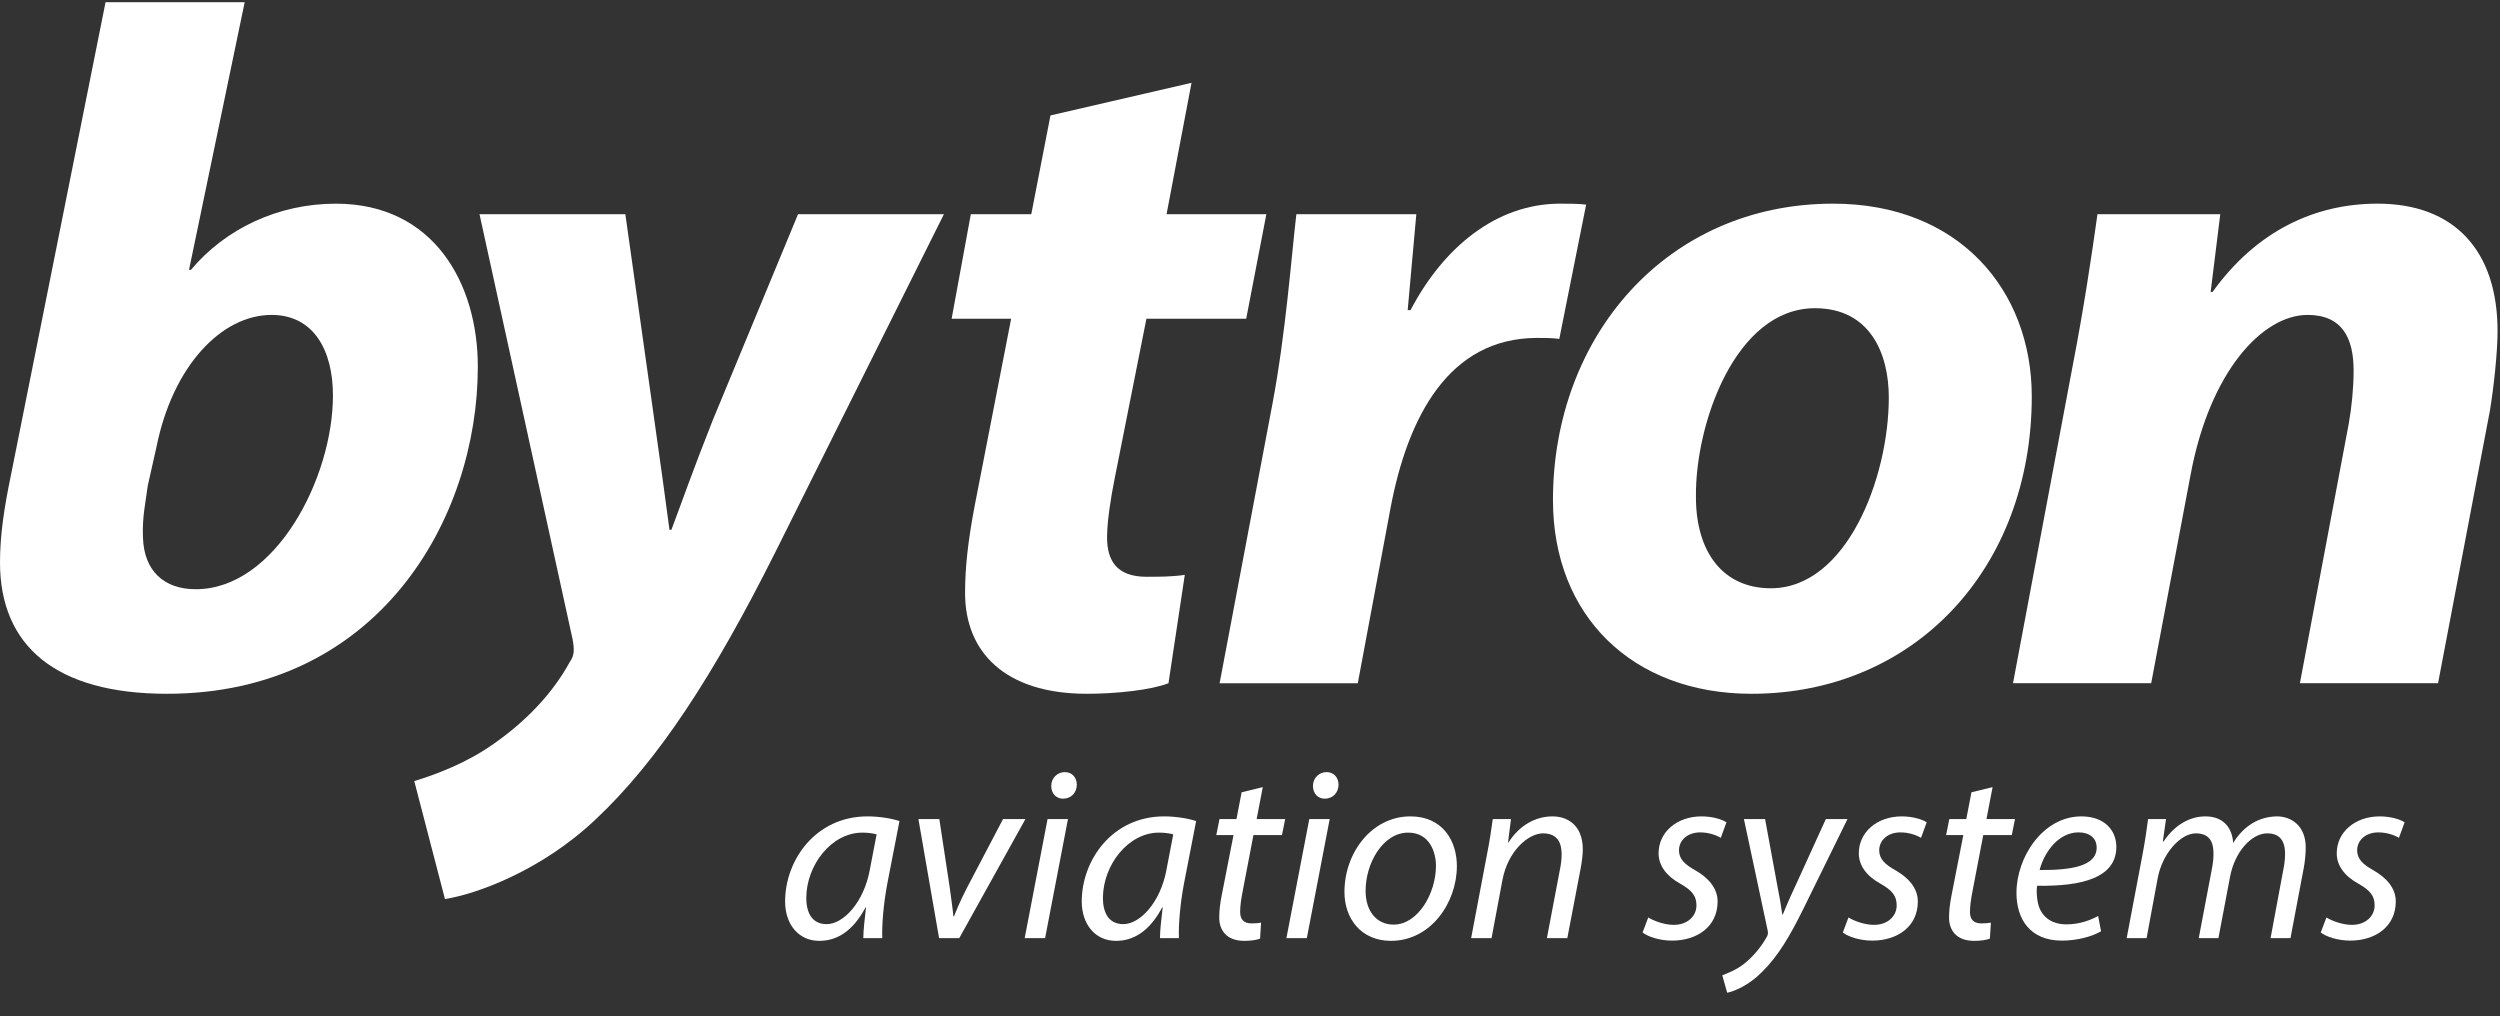 <?xml version="1.0" encoding="UTF-8" standalone="no"?><!DOCTYPE svg PUBLIC "-//W3C//DTD SVG 1.1//EN" "http://www.w3.org/Graphics/SVG/1.1/DTD/svg11.dtd"><svg width="100%" height="100%" viewBox="0 0 123 50" version="1.1" xmlns="http://www.w3.org/2000/svg" xmlns:xlink="http://www.w3.org/1999/xlink" xml:space="preserve" xmlns:serif="http://www.serif.com/" style="fill-rule:evenodd;clip-rule:evenodd;stroke-linejoin:round;stroke-miterlimit:1.414;"><rect x="0" y="0" width="123" height="50" fill="#333333" stroke="none"/><rect id="bytron_03" x="0" y="0" width="122.88" height="49.075" style="fill:none;"/><path d="M12.038,0.11l-2.738,13.166l0.094,0c1.7,-2.029 4.296,-3.255 7.129,-3.255c4.815,0 6.986,3.916 6.986,8.021c0,7.504 -4.909,16.092 -15.295,16.092c-5.476,0 -8.214,-2.36 -8.214,-6.465c0,-1.416 0.236,-2.831 0.52,-4.2l4.673,-23.359l6.845,0Zm-4.768,23.784c-0.094,0.755 -0.283,1.558 -0.236,2.549c0.048,1.65 1.039,2.547 2.596,2.547c3.919,0 6.751,-5.474 6.751,-9.532c0,-2.218 -0.945,-3.964 -3.021,-3.964c-2.455,0 -4.863,2.502 -5.665,6.512l-0.425,1.888Z" style="fill:#fff;fill-rule:nonzero;"/><path d="M30.767,10.539l1.416,10.052c0.331,2.359 0.567,4.01 0.755,5.474l0.095,0c0.519,-1.369 1.039,-2.879 2.03,-5.38l4.201,-10.146l7.176,0l-8.262,16.564c-3.068,6.134 -5.806,10.334 -8.875,13.213c-2.691,2.548 -5.9,3.681 -7.411,3.917l-1.51,-5.804c1.085,-0.331 2.595,-0.897 3.918,-1.841c1.557,-1.085 2.879,-2.454 3.729,-4.011c0.236,-0.33 0.236,-0.613 0.141,-1.132l-4.578,-20.906l7.175,0Z" style="fill:#fff;fill-rule:nonzero;"/><path d="M58.623,4.074l-1.228,6.465l4.91,0l-0.992,5.144l-4.909,0l-1.557,7.833c-0.19,0.944 -0.379,2.124 -0.379,2.927c0,1.131 0.472,1.934 1.936,1.934c0.614,0 1.274,0 1.888,-0.094l-0.803,5.332c-0.849,0.331 -2.549,0.519 -4.012,0.519c-4.059,0 -5.995,-2.076 -5.995,-4.954c0,-1.275 0.142,-2.549 0.472,-4.295l1.794,-9.202l-2.928,0l0.945,-5.144l2.974,0l0.944,-4.86l6.94,-1.605Z" style="fill:#fff;fill-rule:nonzero;"/><path d="M60.005,33.615l2.597,-13.732c0.661,-3.492 0.944,-7.362 1.179,-9.344l5.902,0c-0.142,1.557 -0.284,3.115 -0.425,4.719l0.141,0c1.605,-3.067 4.202,-5.238 7.364,-5.238c0.426,0 0.85,0 1.275,0.047l-1.321,6.607c-0.331,-0.048 -0.709,-0.048 -1.086,-0.048c-4.343,0 -6.373,3.871 -7.223,8.401l-1.605,8.588l-6.798,0Z" style="fill:#fff;fill-rule:nonzero;"/><path d="M99.963,19.506c0,8.447 -5.76,14.628 -13.785,14.628c-5.854,0 -9.772,-3.822 -9.772,-9.532c0,-8.022 5.571,-14.582 13.785,-14.582c6.184,0 9.772,4.247 9.772,9.486m-16.523,4.954c0,2.69 1.322,4.483 3.683,4.483c3.729,0 5.806,-5.427 5.806,-9.391c0,-2.123 -0.897,-4.388 -3.634,-4.388c-3.919,0 -5.902,5.71 -5.855,9.296" style="fill:#fff;fill-rule:nonzero;"/><path d="M99.04,33.615l2.927,-15.572c0.567,-2.927 0.944,-5.475 1.228,-7.504l6.042,0l-0.473,3.823l0.095,0c2.172,-3.02 5.051,-4.342 8.119,-4.342c3.778,0 5.902,2.313 5.902,6.276c0,1.038 -0.19,2.785 -0.378,3.917l-2.55,13.402l-6.797,0l2.407,-12.788c0.142,-0.803 0.236,-1.746 0.236,-2.596c0,-1.605 -0.566,-2.737 -2.265,-2.737c-2.219,0 -4.816,2.785 -5.759,7.881l-1.936,10.24l-6.798,0Z" style="fill:#fff;fill-rule:nonzero;"/><path d="M43.407,46.157c-0.024,-0.654 0.061,-1.694 0.254,-2.711l0.593,-3.05c-0.399,-0.133 -1.016,-0.23 -1.573,-0.23c-2.553,0 -4.054,2.154 -4.054,4.188c0,1.113 0.653,1.936 1.682,1.936c0.835,0 1.634,-0.436 2.275,-1.646l0.024,0c-0.072,0.605 -0.133,1.162 -0.133,1.513l0.932,0Zm-0.617,-3.34c-0.29,1.561 -1.283,2.65 -2.118,2.65c-0.774,0 -1.004,-0.641 -1.004,-1.295c0.012,-1.622 1.246,-3.207 2.759,-3.207c0.339,0 0.557,0.048 0.702,0.085l-0.339,1.767Z" style="fill:#fff;fill-rule:nonzero;"/><path d="M45.186,40.299l1.017,5.858l0.992,0l3.256,-5.858l-1.102,0l-1.791,3.413c-0.339,0.666 -0.496,1.053 -0.617,1.368l-0.036,0c-0.024,-0.327 -0.097,-0.775 -0.182,-1.44l-0.508,-3.341l-1.029,0Z" style="fill:#fff;fill-rule:nonzero;"/><path d="M51.419,46.157l1.125,-5.858l-1.004,0l-1.126,5.858l1.005,0Zm0.883,-6.862c0.388,0 0.666,-0.278 0.678,-0.678c0,-0.363 -0.23,-0.629 -0.593,-0.629c-0.363,0 -0.666,0.29 -0.666,0.678c0,0.363 0.23,0.629 0.581,0.629Z" style="fill:#fff;fill-rule:nonzero;"/><path d="M58.002,46.157c-0.024,-0.654 0.061,-1.694 0.255,-2.711l0.593,-3.05c-0.4,-0.133 -1.017,-0.23 -1.574,-0.23c-2.553,0 -4.054,2.154 -4.054,4.188c0,1.113 0.654,1.936 1.682,1.936c0.835,0 1.634,-0.436 2.275,-1.646l0.025,0c-0.073,0.605 -0.133,1.162 -0.133,1.513l0.931,0Zm-0.617,-3.34c-0.29,1.561 -1.283,2.65 -2.118,2.65c-0.774,0 -1.004,-0.641 -1.004,-1.295c0.012,-1.622 1.246,-3.207 2.759,-3.207c0.339,0 0.557,0.048 0.702,0.085l-0.339,1.767Z" style="fill:#fff;fill-rule:nonzero;"/><path d="M61.088,38.98l-0.254,1.319l-0.835,0l-0.157,0.787l0.847,0l-0.581,2.965c-0.085,0.424 -0.121,0.763 -0.121,1.101c0,0.593 0.339,1.138 1.235,1.138c0.29,0 0.593,-0.036 0.774,-0.109l0.049,-0.787c-0.134,0.025 -0.303,0.037 -0.472,0.037c-0.388,0 -0.557,-0.206 -0.557,-0.557c0,-0.315 0.048,-0.617 0.109,-0.944l0.544,-2.844l1.404,0l0.158,-0.787l-1.404,0l0.302,-1.573l-1.041,0.254Z" style="fill:#fff;fill-rule:nonzero;"/><path d="M64.296,46.157l1.125,-5.858l-1.004,0l-1.126,5.858l1.005,0Zm0.883,-6.862c0.387,0 0.666,-0.278 0.678,-0.678c0,-0.363 -0.23,-0.629 -0.593,-0.629c-0.363,0 -0.666,0.29 -0.666,0.678c0,0.363 0.23,0.629 0.581,0.629Z" style="fill:#fff;fill-rule:nonzero;"/><path d="M69.391,40.166c-1.901,0 -3.244,1.791 -3.244,3.716c0,1.319 0.823,2.408 2.287,2.408c1.961,0 3.244,-1.876 3.244,-3.679c0,-1.247 -0.702,-2.445 -2.287,-2.445Zm-0.109,0.799c1.052,0 1.367,0.956 1.367,1.634c0,1.367 -0.895,2.892 -2.081,2.892c-0.86,0 -1.38,-0.69 -1.38,-1.646c-0.012,-1.343 0.835,-2.88 2.094,-2.88Z" style="fill:#fff;fill-rule:nonzero;"/><path d="M73.384,46.157l0.533,-2.844c0.266,-1.452 1.283,-2.312 1.997,-2.312c0.689,0 0.919,0.436 0.919,1.029c0,0.242 -0.036,0.52 -0.084,0.75l-0.642,3.377l1.005,0l0.653,-3.413c0.061,-0.315 0.109,-0.69 0.109,-0.944c0,-1.234 -0.787,-1.634 -1.488,-1.634c-0.86,0 -1.646,0.46 -2.167,1.283l-0.024,0l0.145,-1.15l-0.895,0c-0.073,0.485 -0.145,1.053 -0.279,1.707l-0.786,4.151l1.004,0Z" style="fill:#fff;fill-rule:nonzero;"/><path d="M80.815,45.879c0.266,0.205 0.823,0.399 1.452,0.399c1.235,0 2.239,-0.69 2.239,-1.924c0,-0.654 -0.448,-1.162 -1.101,-1.537c-0.521,-0.291 -0.799,-0.557 -0.799,-0.981c0,-0.508 0.436,-0.883 1.041,-0.883c0.436,0 0.811,0.145 1.016,0.266l0.279,-0.762c-0.218,-0.145 -0.69,-0.291 -1.223,-0.291c-1.234,0 -2.117,0.787 -2.117,1.816c0,0.593 0.375,1.113 1.052,1.488c0.606,0.339 0.811,0.617 0.811,1.077c0,0.521 -0.435,0.956 -1.113,0.956c-0.472,0 -0.98,-0.193 -1.259,-0.363l-0.278,0.739Z" style="fill:#fff;fill-rule:nonzero;"/><path d="M85.801,40.299l1.174,5.507c0.012,0.097 0.012,0.169 -0.036,0.266c-0.315,0.569 -0.739,1.041 -1.126,1.343c-0.399,0.315 -0.823,0.472 -1.077,0.569l0.242,0.86c0.339,-0.073 1.053,-0.351 1.706,-1.017c0.799,-0.775 1.392,-1.803 2.022,-3.074l2.19,-4.454l-1.065,0l-1.489,3.268c-0.302,0.641 -0.472,1.053 -0.629,1.428l-0.024,0c-0.061,-0.436 -0.133,-0.871 -0.266,-1.537l-0.581,-3.159l-1.041,0Z" style="fill:#fff;fill-rule:nonzero;"/><path d="M90.666,45.879c0.266,0.205 0.823,0.399 1.452,0.399c1.235,0 2.239,-0.69 2.239,-1.924c0,-0.654 -0.448,-1.162 -1.101,-1.537c-0.52,-0.291 -0.799,-0.557 -0.799,-0.981c0,-0.508 0.436,-0.883 1.041,-0.883c0.436,0 0.811,0.145 1.017,0.266l0.278,-0.762c-0.218,-0.145 -0.69,-0.291 -1.222,-0.291c-1.235,0 -2.118,0.787 -2.118,1.816c0,0.593 0.375,1.113 1.053,1.488c0.605,0.339 0.81,0.617 0.81,1.077c0,0.521 -0.435,0.956 -1.113,0.956c-0.472,0 -0.98,-0.193 -1.259,-0.363l-0.278,0.739Z" style="fill:#fff;fill-rule:nonzero;"/><path d="M96.996,38.98l-0.255,1.319l-0.835,0l-0.157,0.787l0.847,0l-0.581,2.965c-0.084,0.424 -0.121,0.763 -0.121,1.101c0,0.593 0.339,1.138 1.235,1.138c0.29,0 0.593,-0.036 0.774,-0.109l0.049,-0.787c-0.134,0.025 -0.303,0.037 -0.472,0.037c-0.388,0 -0.557,-0.206 -0.557,-0.557c0,-0.315 0.048,-0.617 0.109,-0.944l0.544,-2.844l1.404,0l0.158,-0.787l-1.404,0l0.302,-1.573l-1.04,0.254Z" style="fill:#fff;fill-rule:nonzero;"/><path d="M103.228,45.068c-0.363,0.193 -0.883,0.411 -1.573,0.411c-0.605,0 -1.077,-0.266 -1.307,-0.786c-0.133,-0.315 -0.17,-0.86 -0.121,-1.114c2.166,0.036 3.897,-0.375 3.897,-1.912c0,-0.835 -0.605,-1.501 -1.719,-1.501c-1.888,0 -3.195,1.997 -3.195,3.764c0,1.295 0.678,2.348 2.227,2.348c0.787,0 1.501,-0.206 1.936,-0.46l-0.145,-0.75Zm-0.072,-3.365c0,0.908 -1.235,1.114 -2.808,1.102c0.242,-0.92 0.956,-1.852 1.912,-1.852c0.532,0 0.896,0.266 0.896,0.75Z" style="fill:#fff;fill-rule:nonzero;"/><path d="M105.612,46.157l0.545,-2.941c0.23,-1.246 1.137,-2.215 1.876,-2.215c0.738,0 0.871,0.509 0.871,1.005c0,0.23 -0.024,0.46 -0.073,0.714l-0.653,3.437l0.968,0l0.569,-3.001c0.242,-1.307 1.101,-2.155 1.827,-2.155c0.654,0 0.884,0.4 0.884,1.017c0,0.242 -0.037,0.545 -0.085,0.762l-0.629,3.377l0.98,0l0.654,-3.461c0.06,-0.327 0.096,-0.714 0.096,-0.993c0,-1.101 -0.738,-1.537 -1.416,-1.537c-0.883,0.012 -1.633,0.46 -2.154,1.307c-0.048,-0.738 -0.472,-1.307 -1.367,-1.307c-0.775,0 -1.513,0.424 -2.058,1.235l-0.036,0l0.157,-1.102l-0.883,0c-0.061,0.485 -0.145,1.053 -0.266,1.707l-0.787,4.151l0.98,0Z" style="fill:#fff;fill-rule:nonzero;"/><path d="M114.181,45.879c0.266,0.205 0.823,0.399 1.452,0.399c1.234,0 2.239,-0.69 2.239,-1.924c0,-0.654 -0.448,-1.162 -1.102,-1.537c-0.52,-0.291 -0.798,-0.557 -0.798,-0.981c0,-0.508 0.435,-0.883 1.04,-0.883c0.436,0 0.811,0.145 1.017,0.266l0.278,-0.762c-0.217,-0.145 -0.689,-0.291 -1.222,-0.291c-1.234,0 -2.118,0.787 -2.118,1.816c0,0.593 0.375,1.113 1.053,1.488c0.605,0.339 0.811,0.617 0.811,1.077c0,0.521 -0.436,0.956 -1.113,0.956c-0.472,0 -0.981,-0.193 -1.259,-0.363l-0.278,0.739Z" style="fill:#fff;fill-rule:nonzero;"/></svg>